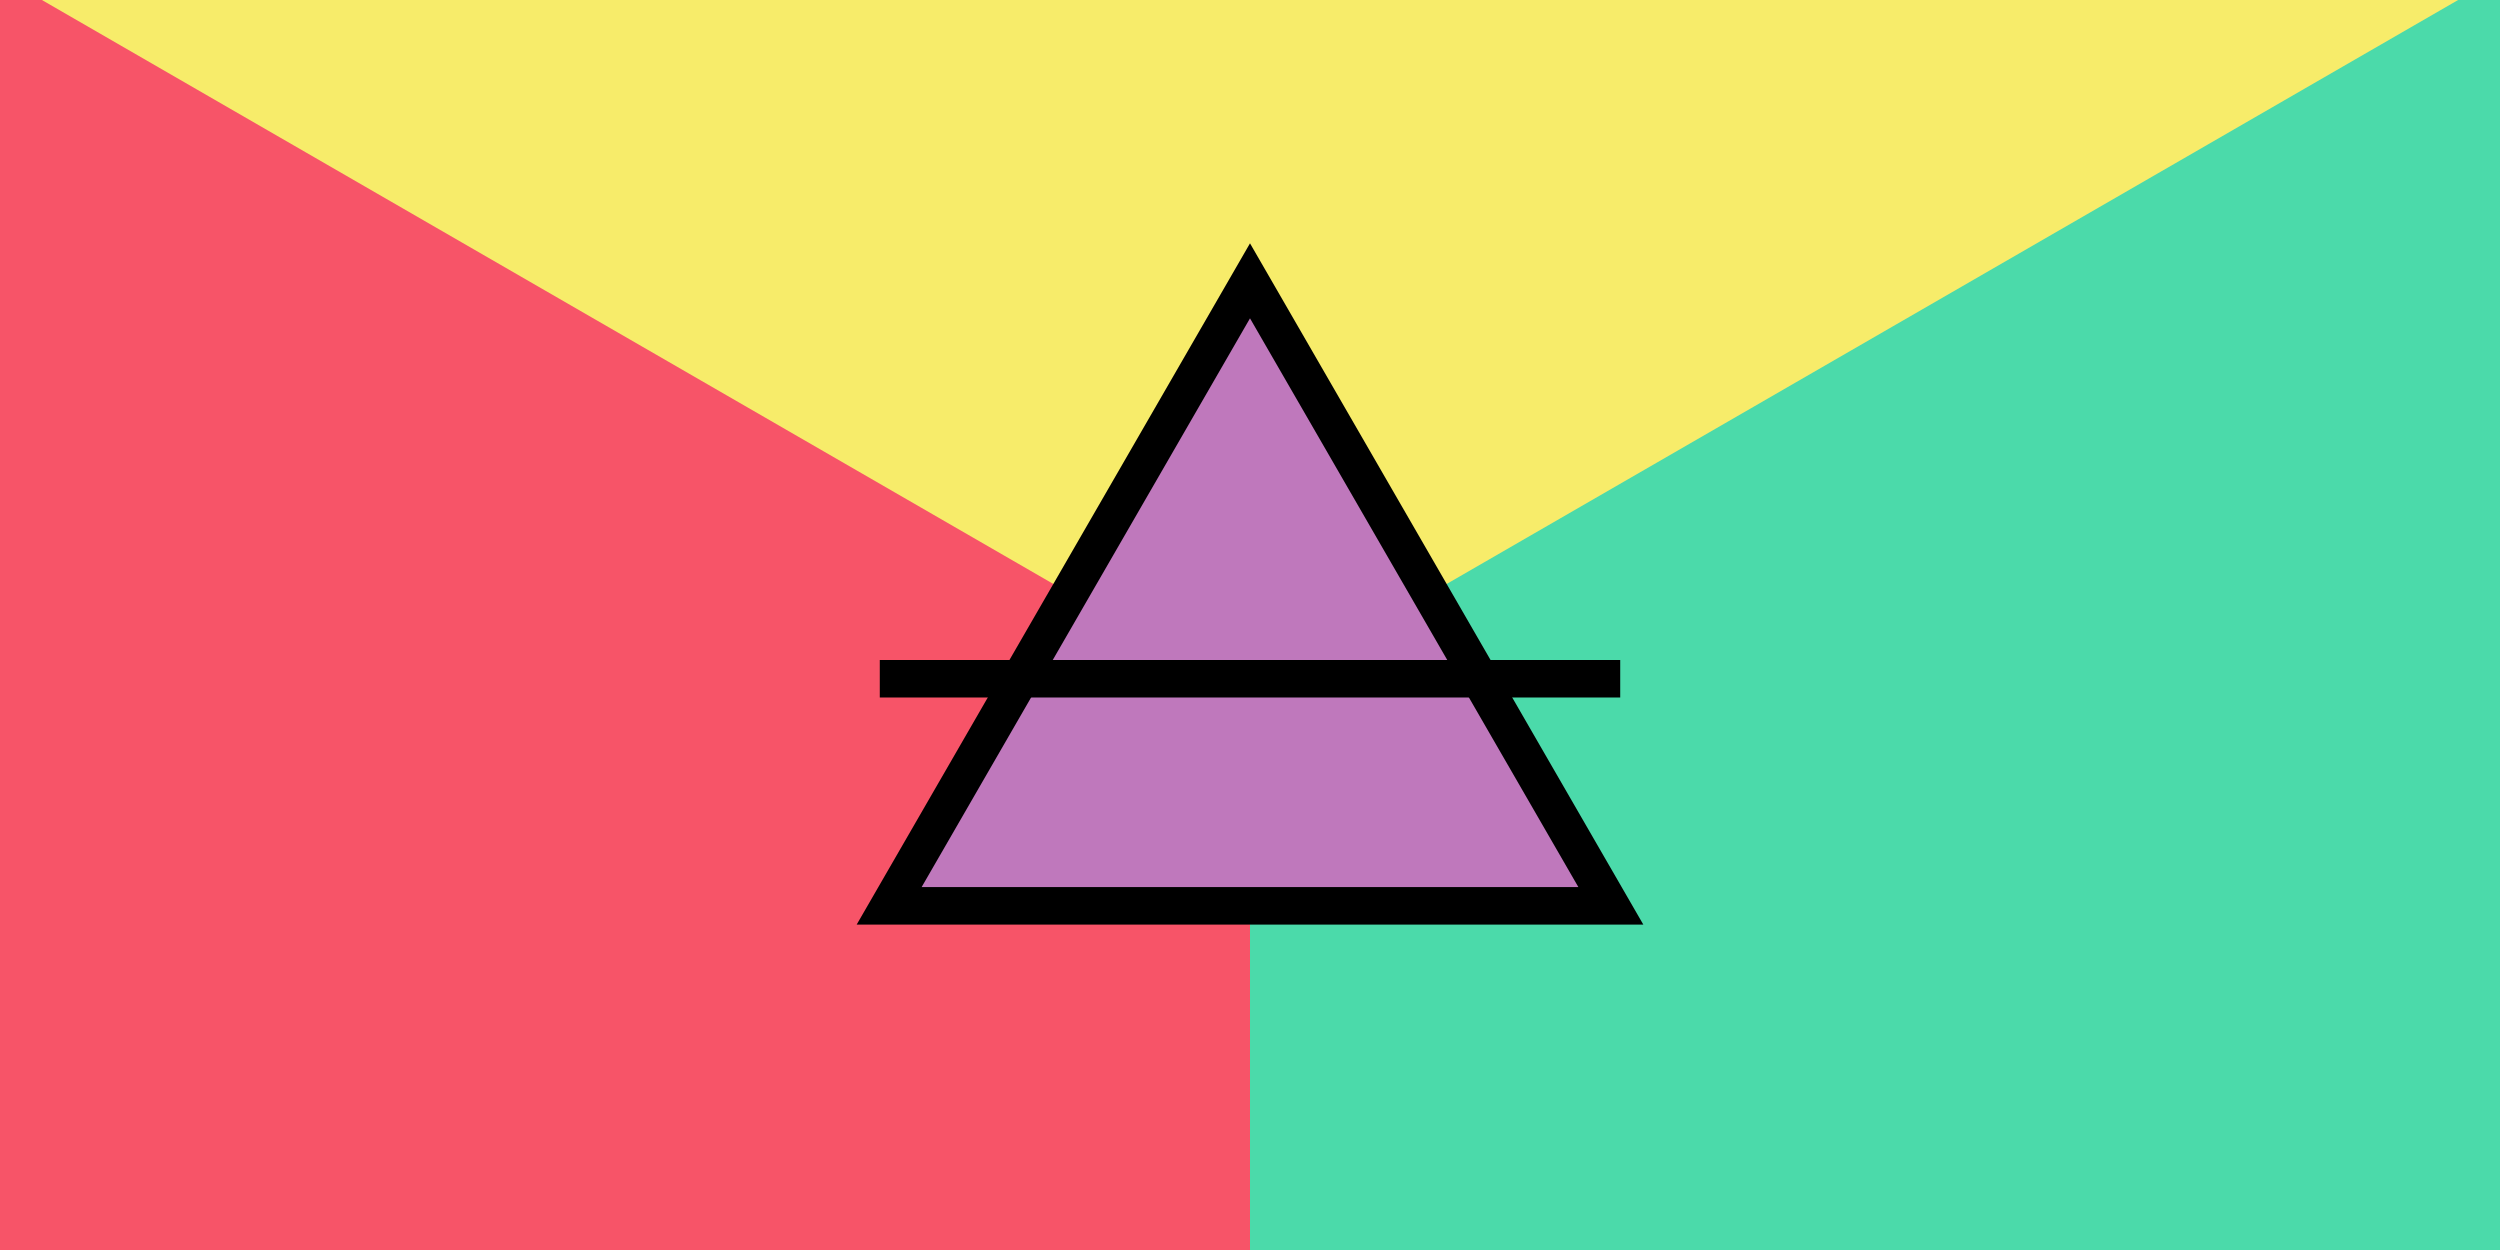 <?xml version="1.0"?>
<svg xmlns="http://www.w3.org/2000/svg" xmlns:xlink="http://www.w3.org/1999/xlink" version="1.1" width="720" height="360" viewBox="0 0 720 360">
<!-- Generated by Kreative Vexillo v1.0 -->
<style>
.black{fill:rgb(0,0,0);}
.green{fill:rgb(75,218,170);}
.purple{fill:rgb(191,120,188);}
.red{fill:rgb(247,84,104);}
.yellow{fill:rgb(247,236,106);}
</style>
<g>
<g>
<rect x="0" y="0" width="360" height="360" class="red"/>
<rect x="360" y="0" width="360" height="360" class="green"/>
</g>
<path d="M 12.066 0 L 707.934 0 L 360 200.88 Z" class="yellow"/>
<path d="M 246.724 266.28 L 360 70.08 L 473.276 266.28 Z" class="black"/>
<path d="M 265.43 255.48 L 360 91.68 L 454.57 255.48 Z" class="purple"/>
<path d="M 253.377 190.08 L 253.377 190.08 L 466.623 190.08 L 466.623 200.88 L 253.377 200.88 Z" class="black"/>
</g>
</svg>
